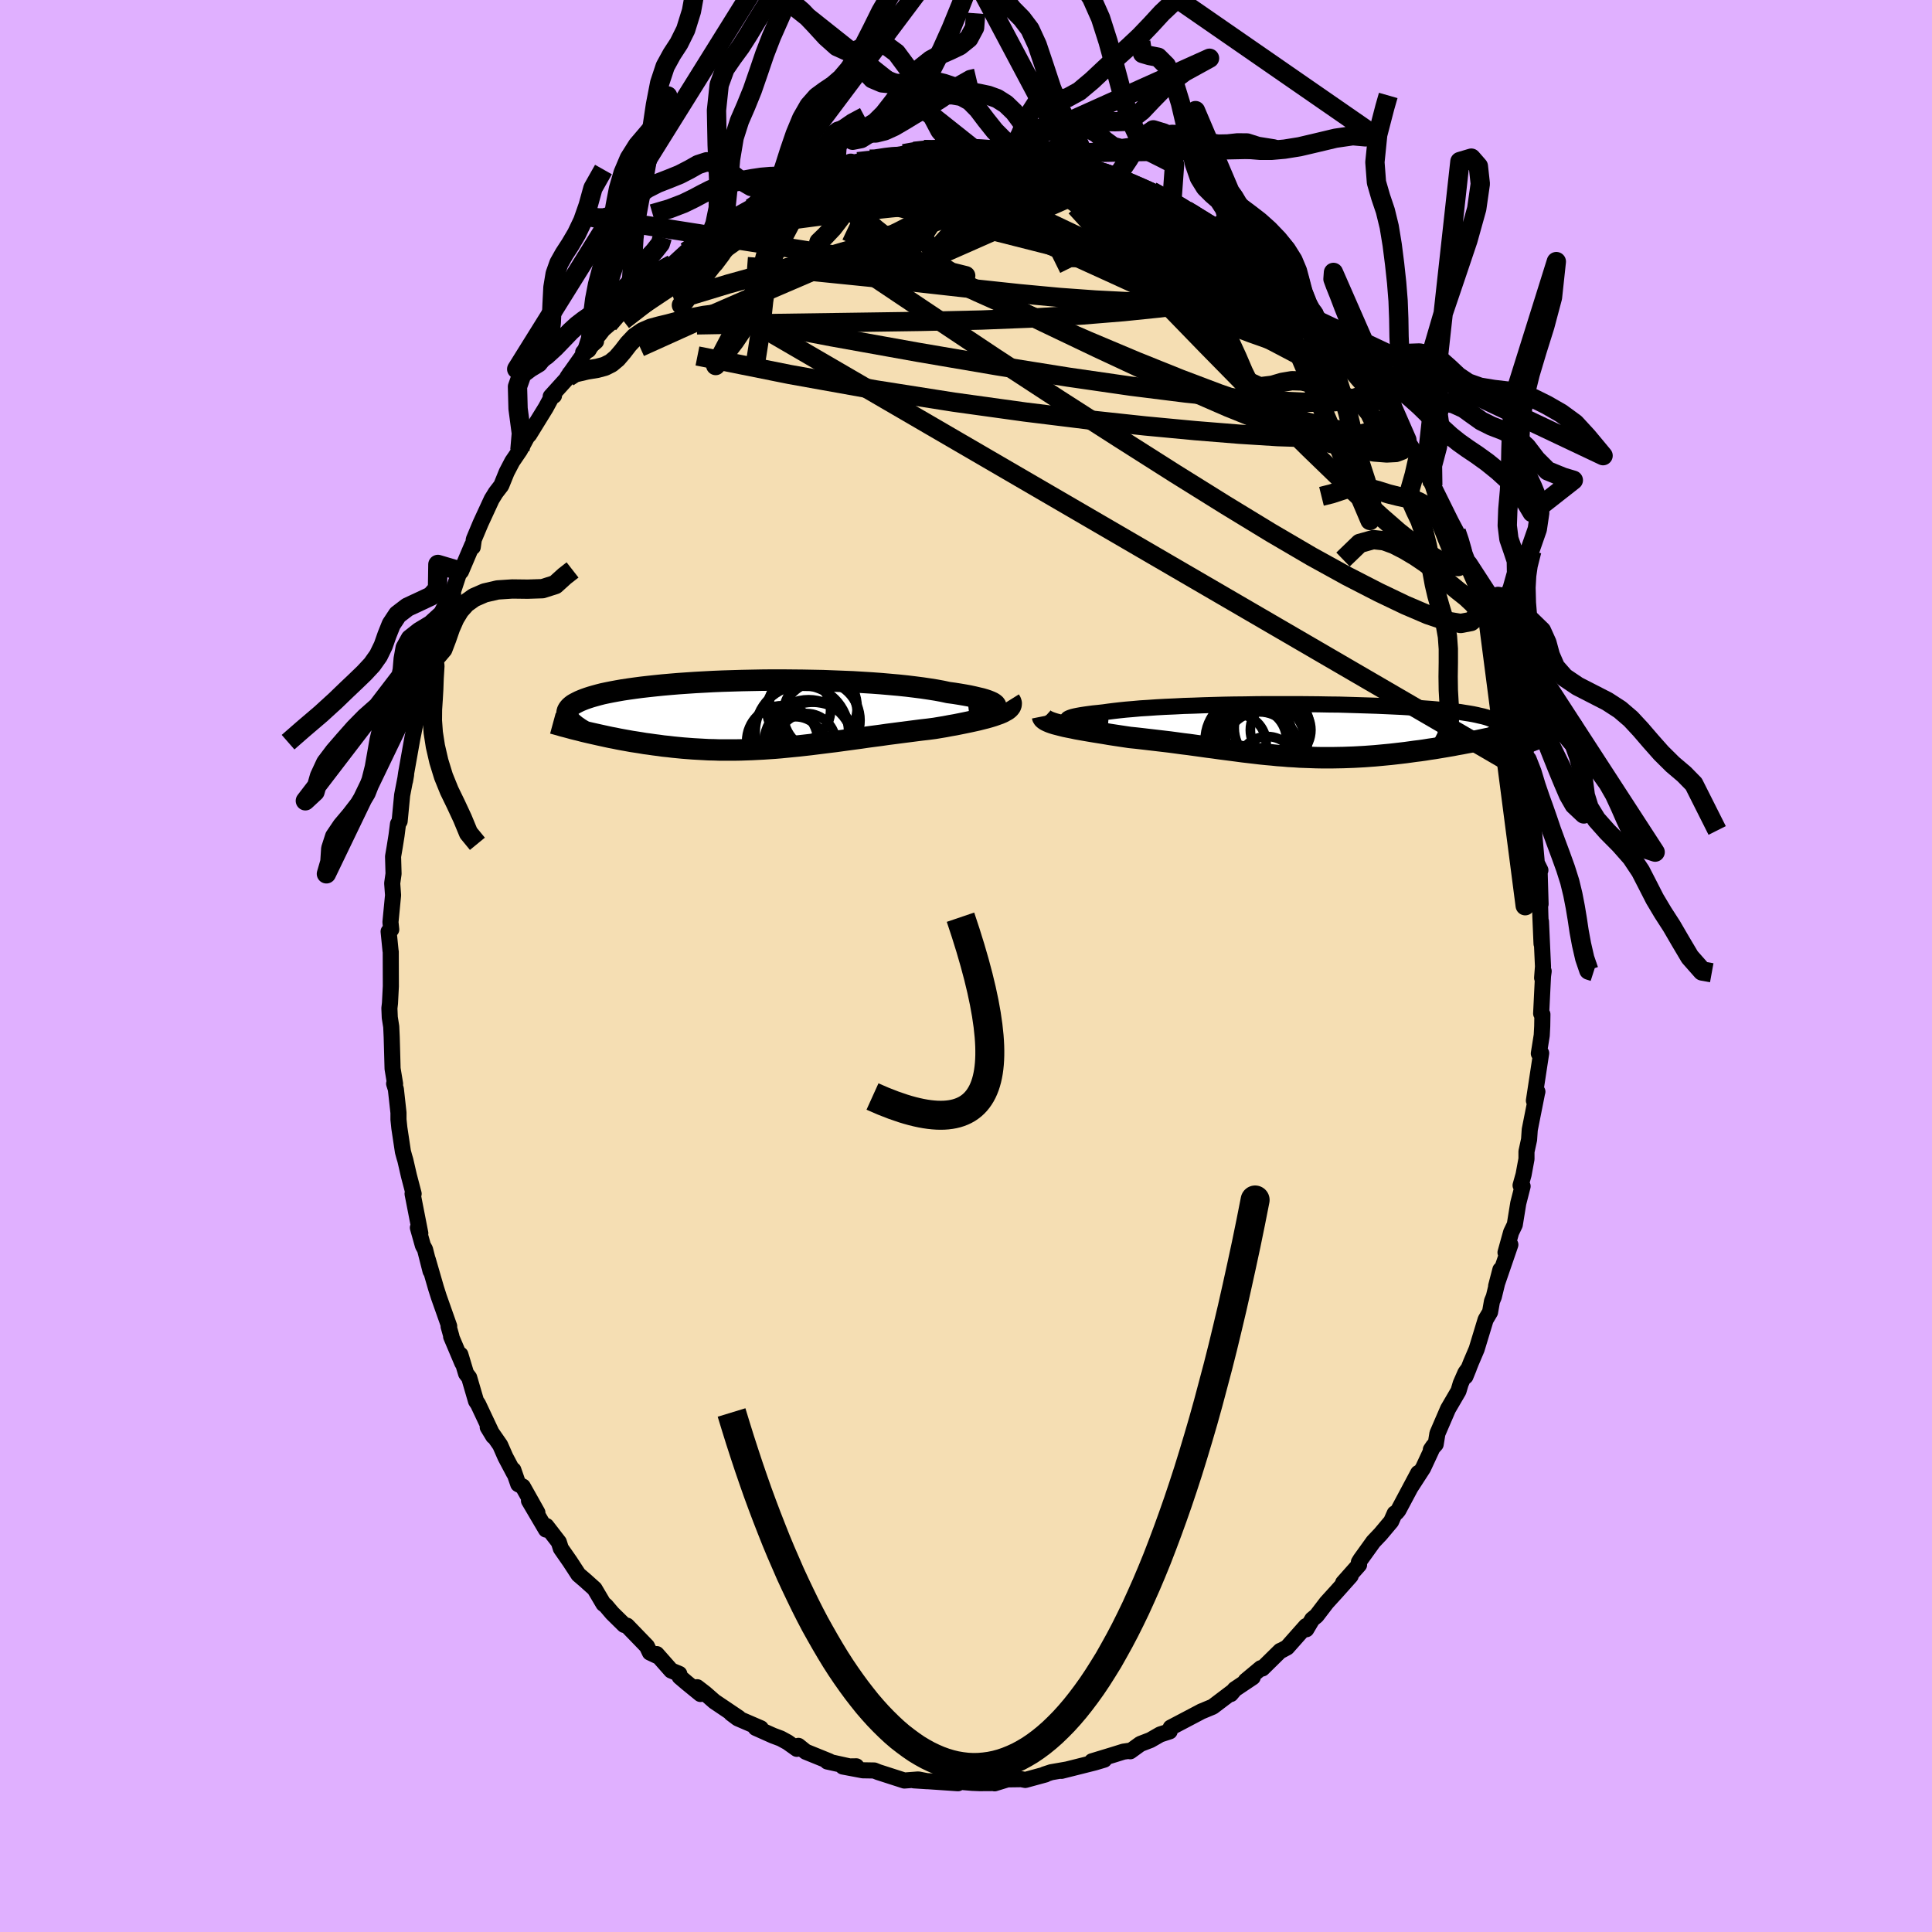 <svg xmlns="http://www.w3.org/2000/svg" width="500" height="500" viewBox="-100 -100 200 200"><defs><clipPath id="c"><path d="m25.57-.85-.02-.1-.07-.1-.12-.1-.16-.1-.22-.1-.25-.1-.3-.1-.34-.1-.39-.09-.42-.1-.46-.1-.49-.09-.53-.09-.57-.09-.59-.08-.6-.13-.65-.12-.69-.11-.74-.11-.78-.1-.82-.1-.86-.09-.9-.08-.92-.08-.95-.07-.98-.06-1-.06-1.02-.04-1.03-.04-1.04-.04-1.05-.02-1.05-.02-1.06-.01-1.05-.01H2.4l-1.05.01-1.03.02-1.02.02-1 .03-.99.03-.97.04-.94.05-.92.05-.89.06-.87.06-.84.07-.8.07-.78.08-.74.08-.7.08-.68.09-.64.09-.6.09-.57.1-.54.1-.5.1-.47.1-.43.11-.4.11-.38.11-.34.11-.31.11-.28.11-.26.11-.24.12-.21.11-.19.11-.16.12-.14.12-.11.12-.09.12-.07.12-.05.12-.02.12-.01.12.01.12.04.12.05.13.06.12 1.92 1.42.39.09.4.09.4.09.41.09.41.09.42.09.43.08.43.09.43.08.45.08.44.08.46.07.45.07.47.08.46.06.48.07.48.06.49.07.5.05.5.06.51.05.52.05.52.04.52.04.53.03.54.03.54.03.55.01.55.02h1.68l.57-.01.57-.02.58-.02.58-.03.59-.03.59-.04.6-.04.6-.05.61-.06.61-.06.62-.06.63-.07.62-.07.64-.08.64-.08.64-.08.66-.08.65-.09.66-.09.67-.09.67-.09.68-.1.68-.09.69-.09.69-.1.7-.09.69-.09.7-.09.7-.09.7-.09.7-.08.69-.09.54-.09.54-.09.52-.1.52-.09.5-.1.49-.1.48-.1.46-.1.45-.1.43-.11.4-.1.39-.11.36-.11.34-.12.31-.11"/></clipPath><clipPath id="b"><path d="m-24.55-.94-.1-.06-.05-.06.01-.07.05-.06.11-.06.15-.06.21-.07.25-.06.29-.06.34-.06.38-.06.43-.06.46-.06.5-.05.54-.06.5-.07.55-.07.61-.07.67-.07.72-.06.77-.07.82-.05.86-.06.9-.05.94-.04.97-.05 1-.03 1.03-.04 1.05-.03 1.07-.03 1.08-.02 1.09-.01 1.1-.02 1.11-.01h3.3l1.08.01 1.07.01 1.06.02 1.04.01 1.01.03 1 .03.96.03.94.03.91.04.88.04.84.04.81.05.78.05.74.06.7.05.66.06.63.07.59.06.56.07.51.06.48.08.45.07.41.07.38.08.34.08.32.07.29.08.26.08.23.09.21.08.18.08.15.09.12.09.1.09.08.09.05.09.03.09v.1l-.02.09-.04.1-.05.09-.08.1-1.96 1.06-.44.09-.44.09-.44.08-.46.09-.46.08-.46.09-.47.08-.47.08-.48.08-.48.08-.49.07-.49.08-.49.07-.5.06-.5.07-.51.07-.51.06-.52.06-.53.06-.53.05-.53.05-.54.05-.54.04-.54.04-.55.03-.55.03-.55.02-.55.02-.56.01-.55.01H1.61l-.57-.01-.56-.02-.57-.02-.56-.02-.57-.04-.58-.03-.57-.05-.58-.04-.58-.06-.58-.05-.59-.06-.59-.07-.6-.07-.6-.07-.6-.08-.61-.08-.62-.08-.62-.08-.63-.09-.63-.08-.64-.09-.65-.09-.65-.09-.66-.08-.66-.09-.67-.09-.68-.08-.68-.08-.69-.08-.68-.08-.7-.08-.69-.07-.54-.08-.53-.08-.53-.08-.52-.08-.52-.09-.5-.08-.5-.08-.48-.08-.47-.08-.46-.08-.45-.08-.42-.09-.41-.08-.39-.08-.36-.09"/></clipPath><filter id="a"><feTurbulence baseFrequency=".05" numOctaves="3" result="noise" type="noise"/><feDisplacementMap in="SourceGraphic" in2="noise" scale="2"/></filter></defs><rect width="100%" height="100%" x="-100" y="-100" fill="#E0B0FF"/><path fill="wheat" stroke="#000" stroke-linejoin="round" stroke-width="1.667" d="m59.64 1.23.16-.69-.07.51-.19 3.87.13.09-.02 1.23-.05.94-.3 1.88.24-.04-.75 4.92.36-.93-.03.1-.76 3.83-.07 1.03-.27 1.24v.77l-.3 1.62-.31 1.11.21.09-.45 1.76-.36 2.22-.38.79-.58 2.09.5-.81-1.47 4.28.44-1.69-.68 2.8-.19.46-.2 1.13-.46.78-.93 3.06-.58 1.36-.58 1.46.35-.86-.35.48-.49 1.12-.23.77-1.08 1.85-1.1 2.55-.18 1.11-.5.56.26-.38-1.06 2.28L46 54.01l.81-1.52-2.05 3.85-.19.23-.19.1-.37.83-1.1 1.31-.74.78-1.33 1.85-.17.28.02.27-1.65 1.86.78-.72-1.48 1.66-1.01 1.11-1.04 1.36-.45.37-.61 1.03-.03-.33-1.96 2.21-.52.28-.19.08-1.85 1.82-.16-.03-1.56 1.3.72-.36-1.85 1.24-.42.5.11-.19-1.98 1.5-1.18.49-.28.15-1.69.89-1.2.63-.11.39-.98.32-1.01.58-1.04.4-1.05.76.06-.07-.76.11-1.09.34-2.17.66 1.27-.17-.97.29-3.46.87.55-.14-1.61.28-.7.23h.11l-2.09.57-.42-.08-1.43.02-1.33.41.06-.03-1.61.01-.76-.03-1.64-.14-1.13-.08 1.29.26-3.23-.22 2.16.13-3.5-.21 1.38.09-.92-.18-1.44.11-2.7-.87-.42-.17-1.18-.02-2.07-.39 1.4-.02-.11.14-2.9-.64.21-.02-2.44-.99-.76-.61-.16.31-.97-.69-.7-.38-.8-.3-1.79-.8.53.04-2.39-1.03-.68-.51.78.46-2.51-1.69-.96-.84-.83-.64.34.7-1.41-1.15-.74-.63-.04-.3-.84-.35-1.5-1.7.13.23-.83-.39-.31-.65-2.06-2.13-.3-.08-1.23-1.21-.68-.8-.23-.17-.92-1.56-.97-.87-.7-.6-.88-1.35-.94-1.35-.21-.66-1.29-1.67-.04.37-1.76-2.99.87 1.23-1.51-2.69-.47-.25-.51-1.47.08.36-.9-1.7-.54-1.23-1.29-1.86.57.94-1.57-3.33-.21-.31-.71-2.43-.32-.42-.59-1.96.2.87-1.16-2.74.03-.02-.29-1.03.06-.02-1.07-3.03-.29-.91-.85-2.94.28 1.17-.57-2.24-.22-.4-.52-1.85.25.58-.8-4.09h.11l-.49-1.87-.37-1.61-.1-.33-.15-.55-.37-2.46-.09-.87v-.7l-.27-2.44-.18-.57.1.02-.26-1.57-.09-3.26-.05-1.09-.15-.95-.04-.96.06-.51.09-1.76-.01-3.6-.02-.07-.2-2 .27-.21-.08-.76.27-2.79-.09-1.23.14-.99-.05-1.78.17-1 .19-1.19.15-1.18.17-.29.26-2.7.41-2.12-.11.64.11-.78.64-3.59.42-2.07.18-.14.01.2.52-3.56.09.05-.11.16.79-3.07.21-.4.21-.27.61-2.29-.02-.42 1.32-3.15-.22.93-.11-.26.91-2.75.24-.28 1.14-2.68.07.17.11-.79.7-1.67 1.15-2.49.42-.68.57-.74.56-1.38.48-.92.1-.19.79-1.16.74-1.38.22-.23 1.72-2.79.59-1.09.26-.16-.34.08 1.8-1.99-.07-.01 2.07-2.93.89-.77-1.33 1.13 1.65-1.83.41-.53.86-.75-.28.17 2.28-2.13.28-.84.28-.1 1.79-1.55-1 .92 2.22-2.16.75-.33.09-.06 1.35-1.24 2-1.58.61-.39.29-.04 1.25-1.01.73-.3-.19.06 2.03-1.25.57-.15.34-.35 1.41-.82.95-.18.26-.37 2.06-.98-.58.5 1.69-1.08.82-.12 1.19-.48 1.59-.6-1.37.7 2.09-.86 1.24-.26.83.02-.17-.09.8-.06 2.07-.44 1.05-.24 1-.19 1.69.13-.51-.28.56.02 2.62.24.68-.29.33.08-.12-.14 1.92.2 1.19.14.93.13.36.24 1.43-.03.23-.18.29.4 1.2.06 2.74.72-.47-.25 2.14.76-.36-.11 2.32.73.68.2.17.03.55.44 1.57.49-.62-.24 2.1.83 1.98 1.13.1-.03 1.01.45.59.49-.11-.07L24.79-77l1.05.59-.57-.51 1.41 1.34 1.42.91.11.12.86.67 1.08.7 2.05 1.82.74 1 .87.66.35.39-1.21-1.19 2.82 2.98.21-.05.22.66.33.19 1.05.98 1.55 2.01.54.37.17.35 1.07 1.86 1.11.98-.77-1.01 1.36 2.05 1.1 1.39.25.65.96 1.31.14.09.58 1.23 1.16 1.84.81 1.29-.43-.7 1.14 2.28.35 1.09-.32-1.09 1.84 3.72.56 1.06.19.52 1.07 2.79-.02.07-.09.09 1.12 2.6.49 1.25.25.27-.23.18.54 1.54 1.16 3.08.55 1.73-.34.39.57.63.34 1.14.44 2.07.13.37.54 3.48-.05-.46.16 1.41.09-.03.27 1.75.4 2.95.16.66.05.66.32 1.35-.18-.76.41 4.58.37.74-.08.11.1 3.4-.06-.15.04 1.44.12 2.82-.06-2.3.21 4.65-.09 1.18.16-.69" filter="url(#a)"/><path fill="#fff" d="m-24.55-.94-.1-.06-.05-.06.01-.07.05-.06.11-.06.15-.06.21-.07.25-.06.29-.06.34-.06.38-.06.43-.06.46-.06.5-.05.54-.06.5-.07.55-.07.61-.07.67-.07.72-.06.77-.07.82-.05.86-.06.9-.05.94-.04.97-.05 1-.03 1.03-.04 1.05-.03 1.07-.03 1.08-.02 1.09-.01 1.1-.02 1.11-.01h3.3l1.08.01 1.07.01 1.06.02 1.04.01 1.01.03 1 .03.96.03.94.03.91.04.88.04.84.04.81.05.78.05.74.06.7.05.66.06.63.07.59.06.56.07.51.06.48.08.45.07.41.07.38.08.34.08.32.07.29.08.26.08.23.09.21.08.18.08.15.09.12.09.1.09.08.09.05.09.03.09v.1l-.02.09-.04.1-.05.09-.08.1-1.96 1.06-.44.09-.44.09-.44.08-.46.09-.46.08-.46.09-.47.08-.47.08-.48.08-.48.08-.49.07-.49.08-.49.07-.5.06-.5.07-.51.07-.51.06-.52.06-.53.06-.53.05-.53.05-.54.05-.54.04-.54.04-.55.03-.55.03-.55.02-.55.02-.56.01-.55.01H1.61l-.57-.01-.56-.02-.57-.02-.56-.02-.57-.04-.58-.03-.57-.05-.58-.04-.58-.06-.58-.05-.59-.06-.59-.07-.6-.07-.6-.07-.6-.08-.61-.08-.62-.08-.62-.08-.63-.09-.63-.08-.64-.09-.65-.09-.65-.09-.66-.08-.66-.09-.67-.09-.68-.08-.68-.08-.69-.08-.68-.08-.7-.08-.69-.07-.54-.08-.53-.08-.53-.08-.52-.08-.52-.09-.5-.08-.5-.08-.48-.08-.47-.08-.46-.08-.45-.08-.42-.09-.41-.08-.39-.08-.36-.09" filter="url(#a)" transform="translate(35.21 -24.41)"/><path fill="#fff" d="m25.57-.85-.02-.1-.07-.1-.12-.1-.16-.1-.22-.1-.25-.1-.3-.1-.34-.1-.39-.09-.42-.1-.46-.1-.49-.09-.53-.09-.57-.09-.59-.08-.6-.13-.65-.12-.69-.11-.74-.11-.78-.1-.82-.1-.86-.09-.9-.08-.92-.08-.95-.07-.98-.06-1-.06-1.02-.04-1.03-.04-1.04-.04-1.05-.02-1.05-.02-1.06-.01-1.05-.01H2.4l-1.05.01-1.03.02-1.02.02-1 .03-.99.03-.97.04-.94.05-.92.05-.89.06-.87.06-.84.07-.8.07-.78.08-.74.08-.7.08-.68.09-.64.09-.6.09-.57.1-.54.1-.5.1-.47.1-.43.11-.4.11-.38.11-.34.11-.31.11-.28.11-.26.11-.24.12-.21.11-.19.11-.16.12-.14.12-.11.12-.09.12-.07.12-.05.12-.02.12-.01.12.01.12.04.12.05.13.06.12 1.92 1.42.39.09.4.09.4.09.41.09.41.09.42.09.43.08.43.09.43.08.45.08.44.08.46.07.45.07.47.08.46.06.48.07.48.06.49.07.5.05.5.06.51.05.52.05.52.04.52.04.53.03.54.03.54.03.55.01.55.02h1.68l.57-.01.57-.02.58-.02.58-.03.59-.03.59-.04.6-.04.6-.05.61-.06.61-.06.62-.06.63-.07.62-.07.64-.08.64-.08.64-.08.66-.08.65-.09.66-.09.67-.09.67-.09.68-.1.68-.09.69-.09.69-.1.7-.09.69-.09.7-.09.7-.09.7-.09.7-.08.69-.09.54-.09.54-.09.52-.1.52-.09.5-.1.49-.1.48-.1.46-.1.45-.1.43-.11.4-.1.39-.11.36-.11.34-.12.31-.11" filter="url(#a)" transform="translate(-22.48 -26.02)"/><g fill="none" stroke="#000" transform="translate(35.21 -24.41)"><path stroke-linejoin="round" stroke-width="1.667" d="m-20.52-.41-.66-.05-.6-.04-.54-.05-.49-.05-.43-.05-.37-.06-.32-.05-.26-.06-.21-.06-.15-.06-.1-.06-.05-.06.01-.07.05-.06.11-.06.15-.06.21-.07.25-.06.29-.06.34-.06.38-.06.43-.06.46-.06.5-.05.54-.06.5-.07.55-.07.61-.07.67-.07.72-.06.77-.07.82-.05.86-.06.9-.05.94-.04.97-.05 1-.03 1.03-.04 1.05-.03 1.07-.03 1.08-.02 1.09-.01 1.1-.02 1.11-.01h3.3l1.08.01 1.07.01 1.06.02 1.04.01 1.01.03 1 .03.96.03.94.03.91.04.88.04.84.04.81.05.78.05.74.06.7.05.66.06.63.07.59.06.56.07.51.06.48.08.45.07.41.07.38.08.34.08.32.07.29.08.26.08.23.09.21.08.18.08.15.09.12.09.1.09.08.09.05.09.03.09v.1l-.02.09-.04.1-.05.09-.08.1-.1.1-.11.1-.14.1-.14.1-.17.1-.18.1-.19.11-.21.1-.22.11-.24.1" filter="url(#a)"/><path stroke-linejoin="round" stroke-width="2.222" d="m-27.29-1.43.02.1.07.11.11.1.15.1.18.09.23.1.25.09.29.09.31.08.35.09.36.09.39.08.41.08.42.09.45.08.46.08.47.08.48.08.5.08.5.08.52.09.52.08.53.08.53.08.54.08.69.07.7.08.68.08.69.08.68.08.68.08.67.09.66.09.66.08.65.09.65.09.64.09.63.08.63.09.62.08.62.08.61.08.6.08.6.07.6.07.59.07.59.06.58.05.58.06.58.04.57.05.58.03.57.04.56.02.57.02.56.02.57.01h1.12l.55-.01.56-.01.55-.02.55-.02.55-.03.55-.03.54-.04.54-.04.54-.05.53-.05.53-.05.53-.06.52-.06.51-.06.51-.07.5-.07.5-.06.49-.07.49-.08.49-.07.48-.08.48-.08.47-.08.47-.08.46-.09.46-.08.46-.09.44-.08.44-.09.44-.09.43-.09.42-.09.42-.08.41-.09.4-.09.4-.09.39-.09.38-.09.38-.08.37-.09" filter="url(#a)"/><circle cx="-5.905" cy="1.029" r="4.548" clip-path="url(#b)" filter="url(#a)"/><circle cx="-5.25" cy="2.489" r="4.622" clip-path="url(#b)" filter="url(#a)"/><circle cx="-2.64" cy="-.021" r="3.134" clip-path="url(#b)" filter="url(#a)"/><circle cx="-3.53" cy="-.226" r="3.914" clip-path="url(#b)" filter="url(#a)"/><circle cx="-4.76" cy=".664" r="4.962" clip-path="url(#b)" filter="url(#a)"/><circle cx="-7.19" cy="1.384" r="3.054" clip-path="url(#b)" filter="url(#a)"/><circle cx="-4.825" cy="1.659" r="3.558" clip-path="url(#b)" filter="url(#a)"/><circle cx="-5.335" cy="1.009" r="3.31" clip-path="url(#b)" filter="url(#a)"/><circle cx="-4.33" cy="1.194" r="4.218" clip-path="url(#b)" filter="url(#a)"/><circle cx="-4.025" cy="3.669" r="3.016" clip-path="url(#b)" filter="url(#a)"/></g><g fill="none" stroke="#000" transform="translate(-22.48 -26.02)"><path stroke-linejoin="round" stroke-width="2.222" d="m22.81-.05.53-.06.48-.06.41-.07.36-.08.3-.08.24-.08.19-.09.14-.09.08-.09.03-.1-.02-.1-.07-.1-.12-.1-.16-.1-.22-.1-.25-.1-.3-.1-.34-.1-.39-.09-.42-.1-.46-.1-.49-.09-.53-.09-.57-.09-.59-.08-.6-.13-.65-.12-.69-.11-.74-.11-.78-.1-.82-.1-.86-.09-.9-.08-.92-.08-.95-.07-.98-.06-1-.06-1.02-.04-1.03-.04-1.04-.04-1.05-.02-1.05-.02-1.06-.01-1.05-.01H2.4l-1.05.01-1.03.02-1.02.02-1 .03-.99.03-.97.04-.94.05-.92.05-.89.06-.87.06-.84.07-.8.07-.78.08-.74.08-.7.08-.68.09-.64.09-.6.09-.57.1-.54.1-.5.1-.47.1-.43.11-.4.11-.38.11-.34.11-.31.11-.28.11-.26.11-.24.12-.21.11-.19.11-.16.12-.14.12-.11.12-.09.12-.07.12-.05.12-.02.12-.01.12.01.12.04.12.05.13.06.12.09.12.1.13.11.12.13.13.15.12.15.13.18.12.18.13.19.12.21.13" filter="url(#a)"/><path stroke-linejoin="round" stroke-width="2.222" d="m27.01-1.51.1.16.05.16-.01.15-.05.15-.09.14-.14.14-.17.13-.22.12-.24.13-.28.12-.31.11-.34.12-.36.11-.39.11-.4.1-.43.11-.45.1-.46.1-.48.1-.49.1-.5.1-.52.09-.52.1-.54.09-.54.09-.69.09-.7.08-.7.09-.7.09-.7.09-.69.09-.7.09-.69.1-.69.09-.68.09-.68.1-.67.09-.67.09-.66.09-.65.09-.66.08-.64.08-.64.08-.64.08-.62.07-.63.07-.62.06-.61.06-.61.06-.6.05-.6.04-.59.04-.59.03-.58.03-.58.02-.57.02-.57.01h-1.68l-.55-.02-.55-.01-.54-.03-.54-.03-.53-.03-.52-.04-.52-.04-.52-.05-.51-.05-.5-.06-.5-.05-.49-.07-.48-.06-.48-.07-.46-.06-.47-.08-.45-.07-.46-.07-.44-.08-.45-.08-.43-.08-.43-.09-.43-.08-.42-.09-.41-.09-.41-.09-.4-.09-.4-.09-.39-.09-.38-.09-.38-.1-.37-.09-.36-.09-.36-.1-.34-.09-.35-.09-.33-.1-.33-.09-.33-.09" filter="url(#a)"/><circle cx="3.462" cy="2.762" r="3.688" clip-path="url(#c)" filter="url(#a)"/><circle cx="5.162" cy="-.498" r="3.304" clip-path="url(#c)" filter="url(#a)"/><circle cx="4.817" cy="3.227" r="3.016" clip-path="url(#c)" filter="url(#a)"/><circle cx="5.492" cy="1.802" r="4.838" clip-path="url(#c)" filter="url(#a)"/><circle cx="7.412" cy="-.048" r="3.836" clip-path="url(#c)" filter="url(#a)"/><circle cx="6.182" cy="3.092" r="4.634" clip-path="url(#c)" filter="url(#a)"/><circle cx="7.432" cy=".587" r="4.076" clip-path="url(#c)" filter="url(#a)"/><circle cx="6.617" cy="3.402" r="4.69" clip-path="url(#c)" filter="url(#a)"/><circle cx="6.642" cy="-.728" r="4.568" clip-path="url(#c)" filter="url(#a)"/><circle cx="5.957" cy="2.927" r="3.042" clip-path="url(#c)" filter="url(#a)"/></g><g fill="none" stroke="#000" stroke-linejoin="round" stroke-width="2"><path d="m50.75-44.97.33.97.28.98.11.71-.03.5-.16.33-.33.13-.51-.07-.71-.24-.91-.44-1.11-.65-1.35-.94-1.59-1.26-1.87-1.63-2.15-1.98-2.45-2.33-2.79-2.7-3.13-3.1-3.51-3.52-3.91-3.98-4.29-4.42-4.6-4.81-4.71-5.16m-6.1-5.47.94-.02.53.08.51.21.5.29.4.36.17.4-.08.44-.39.49-.7.52-1.03.57-1.39.64-1.76.72-2.1.82-2.44.91-2.79 1.01-3.16 1.08-3.58 1.14-4.02 1.17-4.5 1.24-4.98 1.38-5.6 1.7" filter="url(#a)"/><path d="m19.23-80.2 1.33.73.79.41.6.34.54.33.49.33.41.31.3.28.15.23-.02.18-.2.13-.39.08h-.58l-.79-.07-1.06-.17-1.37-.32-1.77-.52-2.18-.72-2.58-.91-2.88-1.06-3.09-1.16-3.29-1.28" filter="url(#a)"/><path d="m11.15-83.08.32.09 1.05.41 1.3.54 1.37.59 1.34.58 1.26.56 1.18.54 1.12.51 1.06.49.98.43.8.35.53.22.11.01-.34-.21m20.48 20.23.3.69.19.62-.02.55-.26.47-.55.34-.89.14-1.25-.06-1.6-.26-1.94-.44-2.29-.6-2.66-.77-3.06-.98-3.51-1.22-3.99-1.51-4.5-1.81-5.01-2.11-5.51-2.4-5.99-2.68-6.5-3-7.03-3.33m1.15-7.16 1.09-.12 1.01.03 1.21.1 1.52.13 1.8.17 1.94.23 2.02.3 2.04.37 2.08.44 2.1.5 2.13.53 2.15.56 2.12.58 2.08.56 1.99.53 1.86.46 1.71.38 1.55.33 1.4.29 1.24.24.95.08" filter="url(#a)"/><path d="m6.92-84.26.69.32 1.2.31 1.27.31 1.16.31 1.04.29.92.28.78.25.61.21.4.15.2.1-.02.04-.23-.01-.49-.08-.78-.16-1.1-.26-1.42-.35-1.77-.46-2.13-.55m24.95 12.2.51.73v.34l-.51.09h-.9l-1.28-.05-1.74-.18-2.27-.34-2.84-.53-3.42-.71-4.06-.9-4.76-1.14-5.56-1.41-6.46-1.64-7.46-1.84m4.16-5.58 1.15.08 1.07.14 1.47.26 1.8.36 1.94.44 2.01.49 2.05.52 2.11.55 2.14.57 2.12.58 2.04.56 1.92.52 1.81.49 1.66.47 1.35.36M36.2-66.91l.6.53.91.97.92 1.06.82 1.01.73.92.64.84.56.74.5.68.42.59.34.49.22.37.09.19-.09-.02-.26-.23-.45-.46-.65-.72-.86-.98-1.07-1.28-1.31-1.59-1.5-1.88-1.49-1.97" filter="url(#a)"/><path d="m-6.44-84.09 1.06-.19 1.12-.09 1.08-.04 1.09-.01 1.14.02 1.17.02 1.12.03 1.02.02.93.04.81.04.69.04.54.03.37.03.15.01-.08-.02-.35-.03-.66-.07-1.03-.11-1.41-.15m25.89 9.97.95.72 1.11.92 1.01.91.75.74.48.52.25.36.11.27v.2l-.12.14-.25.07-.41-.01-.58-.1-.79-.22-1.05-.37-1.33-.53-1.63-.72-1.93-.92-2.22-1.1-2.48-1.28-2.72-1.45-3.03-1.64-3.38-1.89-3.81-2.18m37.78 26.33.21.43.24.78.05.7-.28.47-.63.24-.96.05-1.28-.1-1.58-.24-1.91-.39-2.28-.58-2.68-.84-3.12-1.14-3.57-1.44-4.04-1.76-4.52-2.05-5.01-2.34-5.53-2.64L2-69.56l-6.52-3.2-7.03-3.43" filter="url(#a)"/><path d="m4.9-84.29.56.13.61.05.51.08.47.13.4.18.24.21-.03.22-.36.21-.73.2-1.11.18-1.54.16-2.01.14-2.46.11-2.91.1-3.42.1-4.04.13m23.74-.61.36.12.76.27.58.24.34.22.16.22v.22l-.15.25-.33.25-.58.24-.9.2-1.27.14-1.64.1-2.02.05-2.4.02H2.91l-3.29-.02-3.76-.04-4.21-.08-4.68-.15" filter="url(#a)"/><path d="m3.97-84.42.62.18.26.26-.09.35-.43.49-.76.69-1.12.9-1.54 1.11-2.06 1.31-2.65 1.49-3.27 1.67-3.89 1.85-4.54 2.03-5.26 2.26-6.06 2.64-6.93 3.13" filter="url(#a)"/><path d="m-18.7-80.34 1.35-.56 1.05-.33 1.2-.32 1.35-.3 1.41-.26 1.44-.21 1.46-.16 1.49-.14 1.51-.13 1.52-.11 1.53-.11 1.54-.1 1.52-.1 1.48-.09 1.38-.09 1.23-.07 1.05-.07.84-.08.63-.08.38-.11.1-.12-.11-.14-.07-.1" filter="url(#a)"/><path d="m3.97-84.42.87.23 1 .35 1.17.49 1.36.64 1.58.8 1.79.95 1.94 1.07 2.04 1.17 2.06 1.24 2.08 1.29 2.05 1.32 2.01 1.33 1.96 1.32 1.91 1.3 1.87 1.28 1.83 1.24 1.77 1.19 1.68 1.12 1.57 1.08 1.42 1.03 1.18.83" filter="url(#a)"/><path d="m-28.95-73.96 1.57-1.08 1.29-.6 1.36-.42 1.54-.35 1.76-.32 1.95-.31 2.13-.3 2.27-.3 2.38-.3 2.48-.28 2.56-.27 2.61-.24 2.64-.21 2.67-.19 2.67-.17 2.65-.15 2.61-.12 2.54-.08 2.47-.04 2.38-.02 2.17-.08" filter="url(#a)"/><path d="m-15.53-81.9.9-.23.91-.28.75-.23.66-.19.63-.14.56-.11.48-.06.37-.01.25.05.13.12-.04.19-.27.28-.53.38-.82.49-1.1.59-1.39.71-1.72.84-2.12 1-2.59 1.21-3.06 1.48-3.43 1.68m46.19-6.07 1.41.81 1.05.64 1.03.69 1.1.8 1.21.9 1.26.94 1.26.95 1.21.91 1.11.87 1.02.8.9.71.75.58.55.4.34.23.25.18m8.34 9.62-.33-.11-.21.64-.64.65-1.27.43-1.94.2h-2.62l-3.32-.15-4.06-.3-4.86-.5-5.68-.71-6.51-.94-7.33-1.17-8.15-1.39-8.97-1.61-9.84-1.88" filter="url(#a)"/><path d="m-19.91-79.79.77-.25.72-.34.66-.31.57-.23.46-.14.28-.01.05.14-.21.32-.51.49-.79.67-1.1.86-1.42 1.06-1.78 1.29-2.17 1.55-2.6 1.84-3.05 2.13-3.51 2.33m49-13.36.36.17.66.3.79.34.87.38.86.39.74.35.51.26.23.14-.03.04-.3-.07-.59-.2-.96-.35-1.38-.53-1.81-.72-2.15-.89m9.54 3.91 1.46.89.81.5.56.41.45.4.37.38.24.34.07.28-.13.22-.41.1-.75-.07-1.14-.29-1.53-.51-1.89-.71-2.25-.88-2.65-1.07-3.13-1.29-3.66-1.52-4.13-1.73m31.44 16.06 1.05 1.12.87 1.02.59.79.39.62.22.48.06.35-.09.24-.25.13-.41.01-.61-.13-.84-.31-1.09-.49-1.36-.69-1.66-.92-1.99-1.16-2.33-1.42-2.66-1.68-2.97-1.93-3.25-2.17-3.51-2.39-3.83-2.67-4.22-3.04" filter="url(#a)"/><path d="m12.82-82.57.43.14.97.32.93.33.82.32.77.31.75.32.7.3.63.28.48.23.27.15v.04l-.27-.07-.57-.18-.89-.32-1.27-.48-1.66-.65-1.96-.79m20 11.82 1.77 1.86.68.8.25.45.08.38-.06.34-.24.27-.51.13-.83-.06-1.18-.26-1.52-.47-1.87-.67-2.23-.85-2.6-1.06-3.01-1.27-3.46-1.53-3.9-1.8-4.34-2.06-4.86-2.31-5.46-2.59m-9.63-2.32.53-.01.48-.07.65-.1.7-.08.57-.03.3.08-.03.18-.36.31-.69.42-1.01.54-1.39.65-1.8.78-2.24.91-2.68 1.06-3.16 1.24-3.84 1.52" filter="url(#a)"/><path d="m-3.21-84.67 1.06.05 1.24.03.99-.01.79-.01.71.03.68.05.6.07.45.08.26.08.03.08-.19.08-.42.11-.69.14-.97.16-1.29.17-1.61.16-1.97.13-2.43.14-3.13.22m-4.2.51 1.85-.47 1.71.07 1.76.42 2.03.66 2.41.83 2.77.98 3.05 1.15 3.25 1.32 3.39 1.5 3.51 1.63 3.63 1.76 3.74 1.82 3.8 1.88 3.83 1.94 3.85 1.99 3.88 2.04 3.87 1.99" filter="url(#a)"/><path d="m35.98-67.57.27.53.45.59.51.69.41.68.22.56-.01.43-.22.28-.45.15-.67.02-.89-.1-1.12-.22-1.37-.36-1.65-.52-1.93-.68-2.25-.86-2.57-1.06-2.92-1.25-3.28-1.47-3.69-1.69-4.13-1.88-4.58-2.07-4.99-2.26-5.21-2.52" filter="url(#a)"/><path d="m-26.95-75.54.75-.33 1.23-.41 1.65-.48 1.99-.51 2.3-.55 2.56-.58 2.79-.59 2.98-.59 3.11-.57 3.17-.56 3.16-.55 3.08-.55 2.99-.53 2.96-.48m35.94 25.08.19.68-.14.62-.57.56-1.04.5-1.57.39-2.15.24-2.76.06-3.38-.11-3.98-.25-4.58-.37-5.2-.49-5.86-.63-6.58-.81-7.36-1.02-8.14-1.28-8.87-1.59-9.52-1.91" filter="url(#a)"/><path d="m53.51-37.65.01.24-.21.49-.37.69-.67.57-1.06.2-1.48-.25-1.91-.65-2.34-1-2.78-1.33-3.23-1.66-3.7-2.04-4.2-2.46-4.71-2.87-5.23-3.26-5.73-3.64-6.24-4-6.78-4.43-7.36-4.91-8-5.36m8.09-11.2 1.07.04.86.02 1.09.08 1.28.11 1.31.13 1.31.17 1.33.2 1.35.22 1.36.25 1.33.25 1.27.24 1.18.23 1.09.21.98.2.87.16.72.12.56.09.38.05.2.01.02-.04-.25-.11-.73-.25M32.2-71.36l.7.81.55.56.45.46.48.5.51.54.49.52.42.45.31.37.19.24-.01.06-.27-.17-.59-.47-.91-.76-1.23-1.08-1.55-1.4-1.88-1.73-2.12-2.01m-56.69.51 1.55-1.13 1.26-.75 1.29-.66 1.4-.67 1.51-.71 1.59-.73 1.65-.74 1.64-.74 1.56-.71 1.39-.64 1.18-.55.95-.47.81-.4.72-.34" filter="url(#a)"/><path d="m30.15-73.18 1.35 1.4.42.89-.26.54-.81.37-1.25.34-1.66.36-2.13.39-2.63.39-3.16.38-3.71.38-4.28.35-4.89.3-5.54.22-6.22.14-6.96.1-7.75.11-8.53.15m3.06-10.61.54-.25.62-.35.7-.39.63-.35.51-.24.36-.12.18.01-.02.15-.26.33-.51.51-.79.73-1.11.97-1.48 1.25-1.88 1.54-2.29 1.8-2.7 2.08-3.2 2.48" filter="url(#a)"/><path d="m29.07-73.88 1.17.94.96 1.02.5.78.06.52-.28.36-.55.29-.78.27-1.02.26-1.28.22-1.56.19-1.86.16-2.18.11-2.55.04-2.93-.05-3.35-.17-3.75-.27-4.17-.39-4.58-.49-5.02-.56-5.52-.62-6.13-.62-6.9-.51" filter="url(#a)"/><path d="m22.8-78.23 1.54.97 1.05.74.95.8 1.05.92 1.14 1.05 1.22 1.13 1.29 1.22 1.32 1.28 1.3 1.28 1.21 1.22 1.09 1.13.97 1.01.84.89.75.78.65.68.56.57.44.42.32.29.19.15.03-.01-.18-.27-.42-.63m-45.5-21.72 1.02-.11.83-.05.72-.05.69-.02.62.01.43.02.16.06-.1.09-.34.14-.62.18-.96.22-1.39.25-1.81.28-2.24.29-2.78.4" filter="url(#a)"/><path d="m25.27-76.92 1.27 1.1 1.03.8.93.72.95.76.98.81.91.8.75.68.54.51.33.34.14.2v.09l-.14-.03-.29-.15-.46-.27-.63-.41-.85-.58-1.09-.77-1.34-.98-1.61-1.22-1.92-1.47-2.35-1.83M.65-84.7l-1.12-.1-1.21-.53-1.01-1.14-.99-1.87-1.09-2.31-1.2-2.21-1.23-1.66-1.18-.87-1.07-.14-.98.33-.93.41-.97.08-1.04-.47-1.12-1-1.21-1.32-1.26-1.32-1.3-1.12-1.31-.87-1.32-.76-1.34-.85-1.39-1.1-1.44-1.34-1.46-1.41L.65-84.7l-1.09.39-1.17.45-.92.42-.81.35-.85.39-.91.5-.96.56-.95.55-.89.43-.84.3-.8.21-.77.22-.73.34-.68.54-.66.76-.67.92-.73.95-.78.83-.66.64-.07.24" filter="url(#a)"/><path d="m-13.3-82.4.54.78-.47.95-.89.33-.96.15-.89.27-.79.53-.72.77-.67.98-.61 1.15-.58 1.27-.52 1.38-.46 1.51-.36 1.68-.27 1.83-.2 1.87-.2 1.7-.22 1.44-.2 1.25-.19 1.02" filter="url(#a)"/><path d="m-11.93-83.1-1.35.58-1.13.5-1 .42-.9.38-.85.38-.83.41-.83.44-.82.48-.82.5-.8.52-.8.51-.78.5-.76.49-.73.48-.74.48-.76.5-.82.57-.93.71-1.04.87-.99.89-.51.47 18.19-11.08-.2.55h.75l.88-.26.81-.28.8-.22.87-.16.96-.12 1.01-.08 1.01-.03.95.01.89.09.87.15.89.21.88.25.8.25.66.22.64.21 1.16.26m-16.22-.45-1.05.36-.99.27-.93.13-.92.02-.92-.02-.95-.01-.95.02-.95.08-.94.14-.92.17-.91.18-.88.21-.83.26-.8.34-.81.41-.88.47-1.09.53-1.46.56-1.75.51m37.46-28.71-1.52.5-1.25.98-.95 1.26-.89 1.97-.95 2.43-.99 2.42-.97 2.16-.94 1.84-.94 1.59-.97 1.38-1.01 1.16-1.01.92-.97.69-.89.57-.82.56-.81.5-.86.17-.85-.47-.65-.47-.29 3.92" filter="url(#a)"/><path d="m-15.53-81.9-1 .81-.63.86-.62 1.05-.64 1.12-.65 1.08-.64 1.05-.58 1.14-.49 1.35-.39 1.56-.33 1.64-.33 1.51-.38 1.23-.48.95-.57.87-.68 1.01-.91 1.19-1.06 1.32 10.38-19.74.78-.91.78-1.06.65-1.11.65-.86.75-.42.84-.06.87.09h.88l.92-.23.97-.44 1.01-.59 1.02-.62.98-.57.91-.53.9-.57.98-.68 1.09-.73 1.02-.58.59-.14" filter="url(#a)"/><path d="m-17.22-80.82 1.28-1.21.9-1.65.75-1.53.71-.96.76-.39.83-.05.86-.01.87-.19.86-.52.89-.88.93-1.19.98-1.33 1-1.27.98-1.04.96-.76.96-.52 1.01-.44 1.04-.5.94-.76.6-1.12.11-1.48" filter="url(#a)"/><path d="m-16.64-81.32.13.07.8-.19 1 .12 1.04.7 1.03 1.2.98 1.34.93 1.13.86.78.82.42.79.13.8-.07.85-.18.91-.05.94.36.91.91.81 1.27.71 1.07.81.48 1.49.37-39.25-6.17.85.18.93.01.91-.24.86-.51.84-.75.88-.81.99-.72 1.1-.56 1.16-.45 1.11-.45 1.01-.52.9-.51.89-.29.99.18 1.16.71 1.26.97 1.2.7h1l.95-.36 1.33 1.08-.9.56-.85.57-.8.52-.76.55-.72.62-.64.74-.58.83-.55.92-.59.95-.69.92-.82.9-.88.92-.78.99-.48 1-.46.57 8.14-10.56 1.1-.82.77-1.18.6-1.63.57-1.79.6-1.75.67-1.61.75-1.31.82-.93.85-.62.85-.57.82-.71.8-.94.77-1.14.78-1.35.82-1.61.93-1.88 1.11-1.91 1.28-1.59 1.42-1.06 1.72.27-18.37 24.48.66-.27.91-.27.93-.12.95.14.98.38.98.4.95.21.9-.06.84-.22.81-.14.8.16.84.52.87.76.85.78.77.61.69.44.84.45 1.4.58" filter="url(#a)"/><path d="m-22.23-78.47.5-.35.6-.7.67-.97.71-.94.76-.75.8-.58.81-.51.85-.49.88-.48.89-.49.81-.58.69-.68.65-.68.89-.61 1.22-.65m-15.84 12 .35-.89.34-1.65.05-2.79-.16-3.72-.07-3.6.28-2.64.6-1.65.79-1.15.83-1.13.81-1.27.8-1.33.82-1.32.88-1.34.92-1.43.97-1.57.9-1.75.42-2.28-1.22-4.25" filter="url(#a)"/><path d="m-26.34-75.93.51-.4.59-.86.41-1.53.24-2.28.22-2.54.37-2.22.55-1.73.66-1.52.67-1.65.64-1.85.65-1.91.7-1.81.77-1.74.8-1.82.8-1.98.76-1.97.7-1.87.66-2.14.77-3.22 1.2-3.51-32.84 52.69.76-.38.68-.13.76-.31.86-.6.89-.81.84-.87.76-.79.71-.65.69-.53.7-.49.74-.49.77-.56.79-.64.79-.7.77-.7.77-.59.82-.4.92-.27 1.07-.39 1.03-.57m-3.76 3.12 1.08-.78.8-.37.84-.53.86-.68.89-.75.94-.73.96-.66.94-.55.9-.45.86-.33.84-.26.83-.2.83-.2.84-.23.84-.26.85-.31.84-.33.84-.33.84-.25.84-.08.81.03 1.04-.45" filter="url(#a)"/><path d="m-36.99-66.47 1.46-1.7.66-1.44.27-1.68.1-1.95.12-2.05.23-2.02.37-2.01.43-2.15.42-2.41.39-2.64.39-2.62.44-2.27.57-1.72.69-1.26.73-1.12.7-1.41.6-1.93.46-2.55.37-3.03.88-2.61" filter="url(#a)"/><path d="m-38.3-64.66-.56-.08.06-1.19.16-1.5.2-1.58.3-1.55.4-1.5.45-1.49.38-1.59.31-1.72.28-1.81.34-1.77.48-1.65.64-1.51.85-1.35 1.04-1.22 1.08-1.27.77-1.44.24-1.19-8.31 26.18.26-.46.12-.42.37-.56.54-.64.61-.71.63-.82.63-.95.61-1.05.57-1.07.56-.98.59-.86.68-.77.74-.79.64-.81.2-.66m-9.75 14.49.69-.45 1.28-.3 1.04-.17.78-.21.66-.33.61-.51.59-.69.6-.78.68-.72.78-.54.85-.37.88-.24.88-.21.87-.23.9-.23.94-.22 1.04-.2 1.2-.15 1.38-.04 1.16.13L57.93-20.1l-.15-1.19-.01-.85.06-.94.12-1.17.21-1.42.27-1.54.22-1.54.1-1.42-.04-1.34-.15-1.33-.21-1.45-.2-1.62-.14-1.69-.04-1.57.07-1.25.15-1.04.38-1.51m-96.1-39.48-1.09 1.93-.5 1.81-.55 1.57-.64 1.34-.66 1.12-.63.97-.54.96-.39 1.1-.23 1.4-.09 1.73-.08 1.91-.2 1.83-.43 1.44-.71.91-.88.53-.82.62-.46 1.31.06 2.27.34 2.56-.15 1.75m-24 30.22 1.51-1.32 1.91-1.63 1.5-1.37 1.13-1.09.96-.91.88-.85.8-.86.66-.93.5-1.03.39-1.11.44-1.1.66-1 1.02-.78 1.27-.59 1.17-.55.67-.76.02-1.18.02-1.34 2.4.71" filter="url(#a)"/><path d="m57.57-21.82.52.48.5 1.27.42 1.39.42 1.23.4 1.11.38 1.09.4 1.18.47 1.28.5 1.34.49 1.36.43 1.36.32 1.32.25 1.29.21 1.26.19 1.27.25 1.35.33 1.44.42 1.23.5.16M-53.09-38.5l-1.1 2.07-1.18 1.08-1.21.73-.95.75-.53.95-.2 1.12-.1 1.17-.25 1.1-.54.99-.84.9-1.06.9-1.14 1.01-1.12 1.14-1.07 1.21-1.02 1.18-.89 1.18-.64 1.38-.46 1.61-1 .93 13.98-18.25-.63.56-.29 1.08-.37 1.04-.53.94-.64.88-.67.85-.66.88-.64.92-.61 1.01-.54 1.14-.43 1.27-.33 1.38-.25 1.43-.25 1.41-.34 1.35-.51 1.29-.72 1.2-.88 1.14-.91 1.08-.75 1.11-.4 1.24-.09 1.37-.36 1.24 11-22.83.23 1.29-.08 1.3-.04 1.12-.06 1.05-.07 1.06-.01 1.13.09 1.25.22 1.42.36 1.56.48 1.56.6 1.48.68 1.4.68 1.46.63 1.52.92 1.12" filter="url(#a)"/><path d="m-40.73-41-.82.64-.97.88-1.32.42-1.54.05-1.59-.02-1.52.1-1.34.31-1.1.48-.84.6-.64.72-.51.84-.44 1-.39 1.12-.4 1.05-.56.66-.71.18m112.88 9.2 5.39-2.07.02.75.09 1.14.45 1.25.36 1.34.17 1.37.17 1.32.39 1.26.77 1.25 1.13 1.27 1.29 1.3 1.2 1.36.94 1.41.74 1.44.73 1.43.84 1.41.91 1.41.89 1.53.99 1.67L76.21.52l.99.18M55.44-30.46l.61-1.25-.26-1.67-.11-1.91.28-1.93.67-1.95.91-2.03.92-2.07.68-1.95.25-1.69-.21-1.42-.53-1.29-.63-1.37-.48-1.6-.21-1.91.11-2.14.38-2.28.58-2.35.72-2.41.8-2.55.79-2.97.4-3.72-4.63 14.77.12.95-.12 1.61-.07 2.11-.04 2.19-.11 2.09-.17 1.93-.06 1.68.17 1.38.4 1.16.37 1.11.02 1.27-.43 1.53-.7 1.84-.53 2.12-.03 2.3.48 2.03" filter="url(#a)"/><path d="m54.07-35.66.78 2.42.37 1.59.18 1.19.13 1.13.16 1.18.21 1.23.25 1.25.26 1.2.23 1.15.19 1.11.18 1.13.16 1.16.16 1.2.13 1.2.07 1.19.02 1.16-.01 1.19v1.28l.07 1.39.11 1.42.1 1.45.07 2.2-3.82-29.42.93 2.31.72 1.4.69.92.65.84.57.97.52 1.11.49 1.19.47 1.18.44 1.1.42 1.04.4 1.04.44 1.11.5 1.24.54 1.3.52 1.21.58 1.01 1.01.95L53.53-37.2l-.63.19-.41-.51-.73-.68-.86-.68-.83-.68-.78-.7-.8-.72-.93-.73-1.05-.71-1.11-.66-1.09-.56-1.04-.38-1.11-.12-1.4.39-1.73 1.67m14.48 4.43.52.12 1.08.38 1.73.56 1.64.82 1.1 1.07.56 1.24.35 1.29.53 1.22.94 1.07 1.35.91 1.56.8 1.52.78 1.31.85 1.12.96 1.02 1.1 1.04 1.21 1.09 1.23 1.18 1.17 1.19 1.01 1 1.02.76 1.51 1.66 3.3" filter="url(#a)"/><path d="m53.51-37.65 1.56-.61 1.25.21.48 1.32.24 1.69.34 1.56.54 1.27.67 1.1.66 1.07.56 1.13.45 1.22.42 1.22.52 1.16.67 1.07.85 1.02.98 1.02 1.01 1.07.96 1.1.8 1.13.66 1.15.56 1.21.6 1.37.74 1.56.96 1.38 1.35.44-19.35-29.8-.76-.33-.85-.97-.56-1.36-.54-1.37-.68-1.14-.82-.81-.94-.51-1.01-.31-1.05-.22-1.04-.26-1.02-.32-1.06-.29-1.15-.09-1.29.24-1.37.45-1.05.26m11.52-1.13-.03-2.06.51-1.93.29-1.87-.21-1.51-.49-1.21-.44-1.3-.06-1.81.49-2.64 1-3.42 1.31-3.86 1.27-3.77.91-3.26.37-2.58-.2-1.82-.73-.84-1.18.35-3.52 31.95.83-3.29.51-2.89-.09-1.8-.83-.73-1.13-.32-1.01-.54-.66-1.02-.32-1.48-.08-1.75L44.8-67l-.07-1.86-.15-1.88-.21-1.94-.25-1.97-.31-1.89-.4-1.64-.48-1.42-.44-1.52-.16-2.09.29-2.84.74-2.85.35-1.22" filter="url(#a)"/><path d="m46.8-52.62-.4 1.77-.44 1.54.1 1.16.43.98.5 1.05.43 1.24.34 1.37.26 1.4.23 1.35.23 1.25.27 1.15.3 1.07.31 1.02.28 1.04.2 1.13.09 1.27v1.41l-.02 1.47.02 1.39.07 1.23.07 1.12-.05 1.15-.26 1.28-.56 1.09M28.45-60.86l1.96.9 1.29-.16 1.03-.3 1.01-.17 1.05.03 1.02.24.96.38.91.42.89.37.9.3.87.32.78.49.65.78.52 1.04.51 1.02.74.59 1.1-.06 1 .21-7.6-17.34-.05.69.24.65.39.97.48 1.26.54 1.35.58 1.26.62 1.06.67.85.68.73.61.76.48.99.37 1.28.33 1.44.37 1.33.41.99.3.5" filter="url(#a)"/><path d="m41.25-61.18 1.58 1.09 1.48.46 1.19.4 1.09.38 1.23.24 1.35.15 1.28.25 1.08.49.9.65.9.64 1.06.53 1.24.48 1.28.65 1.12 1.02 1 1.31 1.18 1.18 1.62.66 1.04.31-4.27 3.35-1.18-1.97-1.14-1.23-1.18-1.08-1.15-.93-1.07-.77-.97-.65-.9-.64-.84-.67-.8-.73-.8-.78-.8-.8-.8-.78-.83-.74-.83-.72-.83-.74-.75-.8-.62-.91-.54-.92-.64-.74-.95-.28-1.12.13-.73-.04" filter="url(#a)"/><path d="m36.53-66.72 1.33.72 1.02 1.01.87.84.86.62.98.36 1.16.08 1.34-.13 1.45-.19 1.4-.05 1.22.24 1.02.56.88.78.88.83 1.03.69 1.24.44 1.4.23 1.44.17 1.38.28 1.32.48 1.37.68 1.48.85 1.45 1.06 1.27 1.38 1.63 1.96L36.2-66.91l-.36-.54-.7-.64-.73-.56-.63-.43-.59-.44-.67-.55-.81-.7-.94-.77-.99-.77-.96-.72-.9-.65-.83-.6-.8-.52-.72-.39-.58-.2-.63-.28 11.84 8.76-.3-.68-.54-.96-.45-1.14-.3-1.15-.3-1.12-.46-1.1-.69-1.1-.87-1.07-.95-.99-.96-.86-.93-.72-.87-.65-.8-.66-.71-.75-.62-.87-.78-1.08-1.43-1.36 11.74 15.6-1.55.87-.62-1.1-.34-.99-.44-.74-.68-.63-.9-.59-1.04-.52-1.1-.41-1.08-.3-1.05-.19-.99-.12-.93-.11-.88-.14-.84-.17-.81-.16-.8-.12-.81-.02-.83.05-.9.07h-.96l-1.04-.05-1.05.04-.95.41-1.14.88" filter="url(#a)"/><path d="m35.77-67.52-1.02-2.58-.25-1.01-.45-.44-.71-.52-.89-.76-.96-.94-.92-1.08-.82-1.19-.71-1.24-.65-1.22-.64-1.08-.67-.94-.69-.88-.66-.99-.58-1.23-.45-1.47-.38-1.44-.39-1.1-.17-.92 18.06 42.43.24-.31-.04-1.22-.26-1.3-.33-1.2-.36-1.11-.36-1.12-.33-1.19-.29-1.26-.28-1.26-.29-1.2-.33-1.14-.37-1.14-.38-1.19-.43-1.25-.49-1.22-.59-1.06-.65-.85-.61-.73-.49-.91-.6-1.45-1.63-2.27m-4.85-4.17-.83-1.99-.5-1.72-.59-.91-.7-.61-.71-.71-.62-1-.49-1.41-.44-1.82-.47-2.16-.55-2.33-.68-2.21-.78-1.68-.86-.86-.88-.17-.72-.21-.19-1.2" filter="url(#a)"/><path d="m9.31-72.65 1.4-.69.93.01.92-.3.92-.67.87-.82.86-.79.88-.65.94-.48 1.01-.23 1.02.02.94.29.8.51.63.6.63.29 1.03-.7 1.7-.74-3.48-2.1.28-3.88-1.18-.61-1.14-.57-.86-.86-.68-1.04-.58-1.25-.56-1.57-.57-1.97-.62-2.32-.69-2.52-.78-2.44-.93-2.09-1.1-1.62-1.2-1.42-1.08-1.8-.67-2.46-.26-1.72 33.67 23.3-.98.11-1.34-.12-1.79.26-1.93.46-1.79.42-1.55.25-1.34.12h-1.19l-1.09-.09-1.01-.17-.96-.18-.97-.09-.98.05-.99.12-.98.03-.99-.21-.99-.54-1.02-.71-1.08-.33-1.2.82-1.37 2.25-1.19 1.77-17.99 7.94-.02-1.15.65-.71.87-.41.82-.24.75-.15.74-.16.79-.26.83-.47.85-.71.85-.88.83-.93.84-.82.86-.62.93-.38.98-.2 1.03-.07 1.04-.01 1.03.03 1 .06.99.12.87.07.46-.05-.17-.03.06 1.64.67-.03.84-.11.91.2.92.52.86.82.73 1.04.61 1.16.53 1.19.51 1.15.52 1.07.54 1 .56.92.59.87.6.86.59.96.58 1.12.6 1.3.66 1.46.72 1.56.66 1.54.56 1.14-16.82-22.31-.18-1.09-.68-1.59-.9-1.59-.96-1.79-.88-2.14-.77-2.33-.72-2.14-.75-1.63-.84-1.11-.95-.96-1-1.25-1.01-1.71-.96-1.87-.91-1.58-.99-1.21-1.25-1.42-1.58-2.13-1.38-1.84 15.4 28.98-1.98-1.03-1.2-.43-.81-.66-.68-1.01-.71-1.14-.78-1.05-.86-.83-.9-.57-.91-.33-.9-.19-.91-.17-.91-.24-.93-.31-.95-.32-.95-.23-.98-.07-1.03.08-1.12.17-1.18.11-1.16-.12-.99-.42-.75-.8-.8-1.5" filter="url(#a)"/><path d="m-7.5-73.67 1.44-.38 1.06-.9.88-1.16.76-1.16.73-1.11.76-1.03.8-.85.8-.62.79-.36.78-.21.82-.18.86-.24.89-.35.87-.4.82-.41.71-.38.58-.34.36-.11 1.49-.29 1.55-1.26 1.31-1.1 1.07-.22.92.53.85.76.82.6.85.23.91-.12.99-.35 1.08-.45 1.13-.37 1.13-.19 1.08.04.98.24.9.32.89.27.94.14.99-.02 1.02-.11.99.01 1.1.35 1.63.26-25.14.51-1.05-.28-.84-.49-.9-.67-.92-.93-.9-1.13-.84-1.11-.84-.85-.87-.48-.91-.16-.93-.02-.94-.04-.97-.14-1.04-.28-1.14-.38-1.21-.44-1.18-.47-1-.58-.75-.89-.79-1.46" filter="url(#a)"/><path d="m5.26-84.05 1.07-1.15.81-1.22.85-.42 1 .13 1.11.14 1.15-.11 1.13-.32 1.09-.3 1.02-.12.94.02.9-.03.9-.33.98-.76 1.12-1.18 1.4-1.43 1.88-1.41 2.6-1.43-21.24 9.55.79-.14.84-1.43.89-2.09.88-1.36.91-.35 1.02.09 1.16-.16 1.26-.69 1.31-1.1 1.3-1.22 1.27-1.17 1.21-1.08 1.17-1.1 1.15-1.2 1.15-1.25 1.22-1.15 1.43-1.05 2-1.23 2.81-1.28" filter="url(#a)"/></g><path fill="none" stroke="#000" stroke-linejoin="round" stroke-width="3" d="M-9.68 13.51Q8.54 21.765-.57-5.052" filter="url(#a)"/><path fill="#D77F8C" stroke="#000" stroke-linejoin="round" stroke-width="3" d="m-24.27 46.22.44 1.44.44 1.41.45 1.39.45 1.36.46 1.34.46 1.31.47 1.28.48 1.27.48 1.23.48 1.21.49 1.18.5 1.15.49 1.13.51 1.1.51 1.07.51 1.05.51 1.01.52.99.53.95.53.93.53.9.53.87.54.84.54.8.55.78.55.75.55.71.55.69.56.65.56.62.56.58.57.56.56.52.57.49.58.45.57.42.57.39.58.35.58.32.58.28.58.25.58.21.59.18.58.14.59.1.59.07.58.03.59-.01.59-.05.59-.08.59-.12.59-.16.59-.2.59-.24.59-.27.59-.32.59-.35.59-.4.58-.43.59-.48.59-.52.58-.56.59-.6.58-.64.58-.68.58-.73.58-.77.58-.81.57-.85.57-.9.58-.94.56-.99.57-1.03.57-1.08.56-1.12.56-1.16.55-1.21.56-1.26.55-1.3.55-1.35.54-1.4.54-1.44.54-1.49.54-1.54.53-1.58.53-1.63.52-1.68.52-1.73.52-1.78.51-1.83.5-1.88.51-1.92.5-1.98.49-2.03.49-2.07.48-2.13.48-2.18.48-2.23.47-2.29.46-2.33-.46 2.33-.47 2.29-.48 2.23-.48 2.18-.48 2.13-.49 2.07-.49 2.03-.5 1.98-.51 1.92-.5 1.88-.51 1.83-.52 1.78-.52 1.73-.52 1.68-.53 1.63-.53 1.58-.54 1.54-.54 1.49-.54 1.44-.54 1.4-.55 1.35-.55 1.3-.56 1.26-.55 1.21-.56 1.16-.56 1.12-.57 1.08-.57 1.03-.56.99-.58.94-.57.9-.57.85-.58.81-.58.77-.58.73-.58.68-.58.64-.59.6-.58.56-.59.52-.59.48-.58.43-.59.4-.59.35-.59.32-.59.27-.59.24-.59.2-.59.16-.59.12-.59.08-.59.05-.59.01-.58-.03-.59-.07-.59-.1-.58-.14-.59-.18-.58-.21-.58-.25-.58-.28-.58-.32-.58-.35-.57-.39-.57-.42-.58-.45-.57-.49-.56-.52-.57-.56-.56-.58-.56-.62-.56-.65-.55-.69-.55-.71-.55-.75-.55-.78-.54-.8-.54-.84-.53-.87-.53-.9-.53-.93-.53-.95-.52-.99-.51-1.01-.51-1.05-.51-1.07-.51-1.1-.49-1.13-.5-1.15-.49-1.18-.48-1.21-.48-1.23-.48-1.27-.47-1.28-.46-1.31-.46-1.34-.45-1.36-.45-1.39-.44-1.41" filter="url(#a)"/></svg>